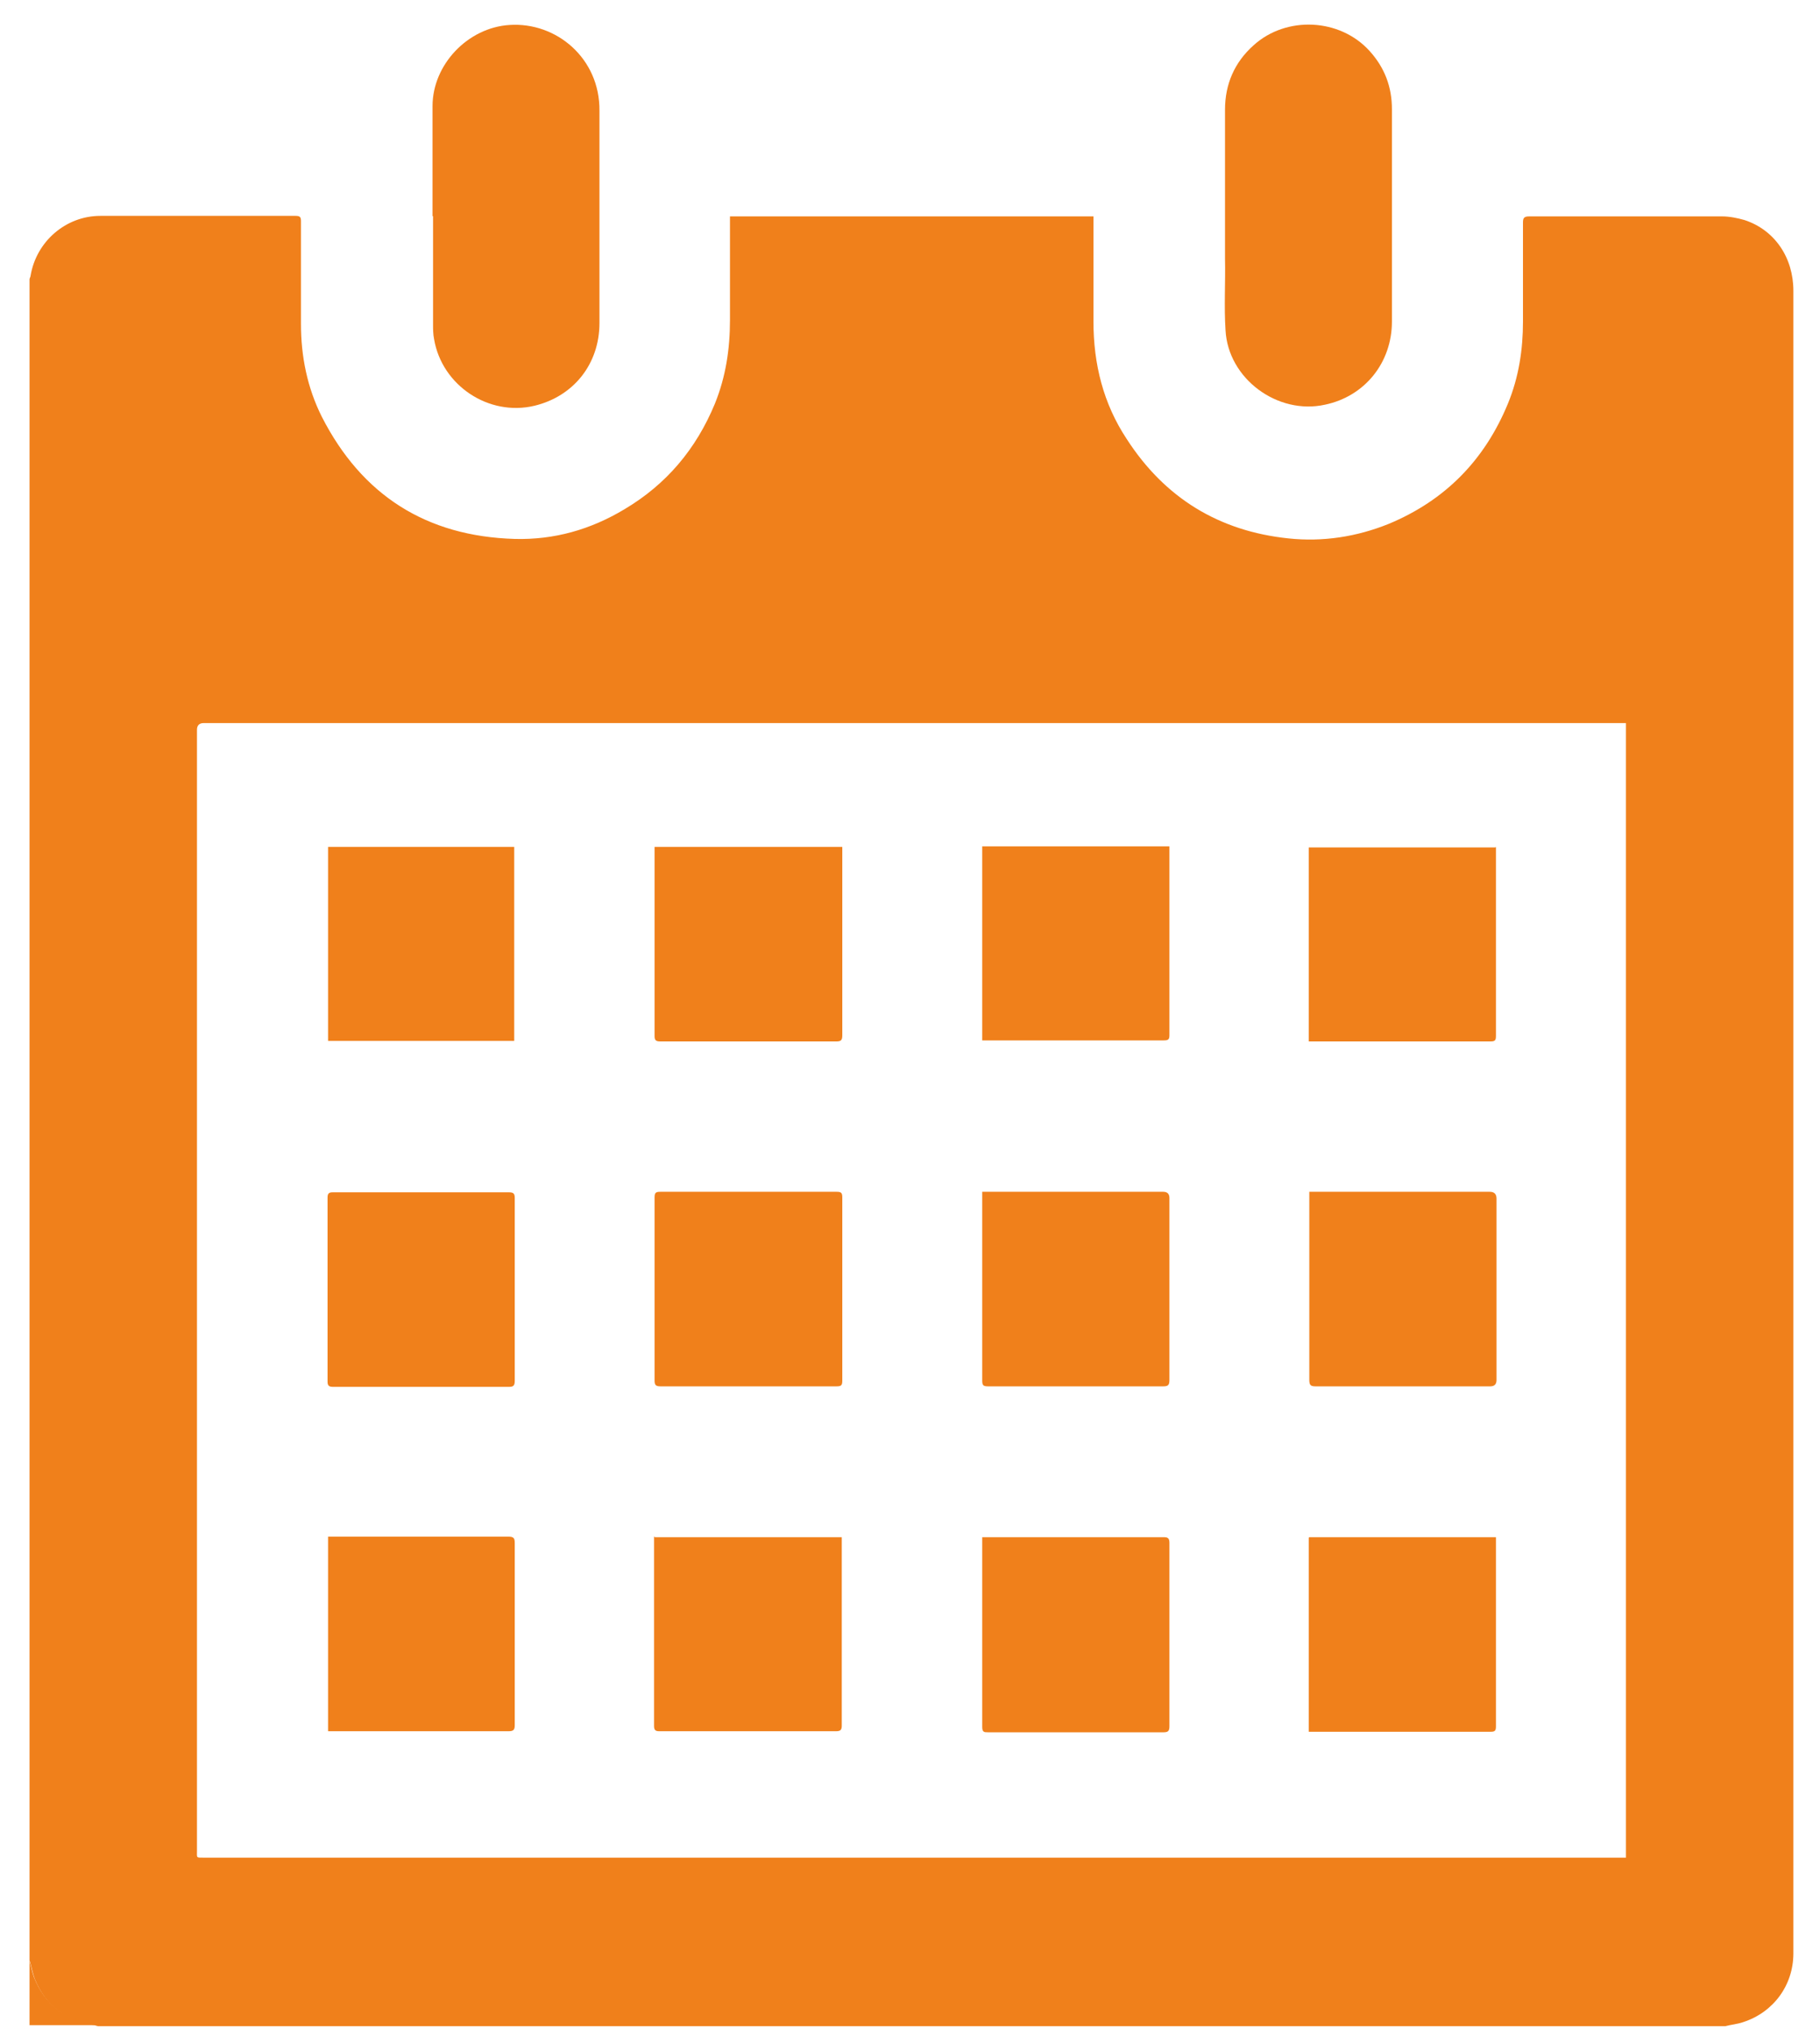 <svg width="35" height="39" viewBox="0 0 35 39" fill="none" xmlns="http://www.w3.org/2000/svg">
<path d="M0.568 37.69C0.568 26.92 0.568 16.14 0.568 5.37C0.568 5.35 0.588 5.32 0.588 5.3C0.698 4.64 1.268 4.15 1.928 4.15C3.178 4.15 4.428 4.15 5.688 4.15C5.778 4.15 5.788 4.18 5.788 4.26C5.788 4.92 5.788 5.57 5.788 6.23C5.788 6.85 5.908 7.45 6.188 8.01C6.958 9.52 8.198 10.31 9.898 10.36C10.658 10.38 11.358 10.18 12.008 9.79C12.818 9.31 13.388 8.63 13.748 7.76C13.958 7.24 14.038 6.71 14.038 6.15C14.038 5.53 14.038 4.9 14.038 4.28V4.16H21.028V4.28C21.028 4.91 21.028 5.54 21.028 6.18C21.028 7 21.218 7.76 21.668 8.44C22.398 9.57 23.438 10.21 24.778 10.35C25.438 10.42 26.088 10.32 26.708 10.07C27.788 9.62 28.548 8.85 28.998 7.76C29.208 7.25 29.288 6.72 29.288 6.18C29.288 5.55 29.288 4.92 29.288 4.28C29.288 4.19 29.308 4.16 29.408 4.16C30.648 4.16 31.878 4.16 33.118 4.16C33.258 4.16 33.408 4.19 33.548 4.23C34.128 4.42 34.488 4.95 34.488 5.59C34.488 16.23 34.488 26.86 34.488 37.5C34.488 37.52 34.488 37.53 34.488 37.55C34.488 38.16 34.108 38.68 33.528 38.87C33.418 38.91 33.288 38.92 33.178 38.95H1.888C1.888 38.95 1.838 38.94 1.818 38.93C1.268 38.85 0.878 38.56 0.668 38.04C0.628 37.93 0.608 37.82 0.578 37.71L0.568 37.69ZM31.268 35.71V13.9H31.148C22.068 13.9 12.998 13.9 3.918 13.9C3.832 13.9 3.788 13.943 3.788 14.03C3.788 21.21 3.788 28.39 3.788 35.57C3.788 35.72 3.768 35.71 3.918 35.71C12.988 35.71 22.068 35.71 31.138 35.71H31.258H31.268Z" fill="#F0801B"/>
<path d="M0.568 37.69C0.598 37.8 0.618 37.92 0.658 38.02C0.868 38.54 1.258 38.83 1.808 38.91C1.828 38.91 1.858 38.92 1.878 38.93H0.568C0.568 38.52 0.568 38.1 0.568 37.69Z" fill="#F0801B"/>
<path d="M8.318 4.15C8.318 3.45 8.318 2.74 8.318 2.04C8.318 1.24 8.998 0.53 9.798 0.48C10.698 0.42 11.538 1.12 11.528 2.13C11.528 3.49 11.528 4.85 11.528 6.21C11.528 7 11.028 7.62 10.278 7.8C9.398 8.01 8.498 7.41 8.348 6.52C8.328 6.42 8.328 6.33 8.328 6.23C8.328 5.54 8.328 4.85 8.328 4.16L8.318 4.15Z" fill="#F0801B"/>
<path d="M23.558 4.15C23.558 3.47 23.558 2.79 23.558 2.11C23.558 1.62 23.738 1.2 24.108 0.87C24.738 0.3 25.768 0.35 26.338 0.98C26.628 1.3 26.768 1.67 26.768 2.1C26.768 3.46 26.768 4.82 26.768 6.18C26.768 6.97 26.248 7.62 25.478 7.78C24.568 7.98 23.618 7.28 23.568 6.35C23.538 5.89 23.568 5.43 23.558 4.97C23.558 4.69 23.558 4.41 23.558 4.13V4.15Z" fill="#F0801B"/>
<path d="M12.598 16.28H16.198V16.38C16.198 17.55 16.198 18.73 16.198 19.9C16.198 19.99 16.178 20.02 16.088 20.02C14.958 20.02 13.828 20.02 12.698 20.02C12.618 20.02 12.588 20 12.588 19.92C12.588 18.74 12.588 17.56 12.588 16.38C12.588 16.35 12.588 16.32 12.588 16.28H12.598Z" fill="#F0801B"/>
<path d="M18.889 20.01V16.27H22.489V16.36C22.489 17.54 22.489 18.72 22.489 19.9C22.489 19.98 22.469 20 22.379 20C21.249 20 20.109 20 18.979 20C18.949 20 18.919 20 18.889 20V20.01Z" fill="#F0801B"/>
<path d="M28.768 16.28C28.768 16.28 28.768 16.35 28.768 16.38C28.768 17.56 28.768 18.73 28.768 19.91C28.768 19.99 28.758 20.02 28.668 20.02C27.528 20.02 26.398 20.02 25.258 20.02C25.228 20.02 25.208 20.02 25.168 20.02V16.29H28.758L28.768 16.28Z" fill="#F0801B"/>
<path d="M16.198 24.78C16.198 25.37 16.198 25.95 16.198 26.54C16.198 26.63 16.178 26.65 16.088 26.65C14.958 26.65 13.828 26.65 12.698 26.65C12.608 26.65 12.588 26.62 12.588 26.54C12.588 25.37 12.588 24.19 12.588 23.02C12.588 22.93 12.608 22.91 12.698 22.91C13.828 22.91 14.958 22.91 16.088 22.91C16.178 22.91 16.198 22.93 16.198 23.02C16.198 23.61 16.198 24.2 16.198 24.79V24.78Z" fill="#F0801B"/>
<path d="M9.889 20.01H6.309V16.28H9.889V20.01Z" fill="#F0801B"/>
<path d="M18.889 22.91H19.009C20.129 22.91 21.249 22.91 22.369 22.91C22.449 22.91 22.489 22.95 22.489 23.03C22.489 24.2 22.489 25.36 22.489 26.53C22.489 26.63 22.459 26.65 22.369 26.65C21.249 26.65 20.119 26.65 18.999 26.65C18.909 26.65 18.889 26.63 18.889 26.54C18.889 25.37 18.889 24.19 18.889 23.02C18.889 22.99 18.889 22.96 18.889 22.91Z" fill="#F0801B"/>
<path d="M25.179 22.91H25.299C26.419 22.91 27.529 22.91 28.649 22.91C28.735 22.91 28.779 22.953 28.779 23.04C28.779 24.2 28.779 25.37 28.779 26.53C28.779 26.61 28.739 26.65 28.659 26.65C27.539 26.65 26.419 26.65 25.299 26.65C25.209 26.65 25.179 26.63 25.179 26.53C25.179 25.36 25.179 24.19 25.179 23.02C25.179 22.99 25.179 22.96 25.179 22.91Z" fill="#F0801B"/>
<path d="M12.598 29.55H16.188C16.188 29.55 16.188 29.62 16.188 29.65C16.188 30.82 16.188 32 16.188 33.17C16.188 33.25 16.168 33.28 16.078 33.28C14.948 33.28 13.818 33.28 12.678 33.28C12.608 33.28 12.578 33.26 12.578 33.18C12.578 32 12.578 30.81 12.578 29.63C12.578 29.6 12.578 29.58 12.578 29.54L12.598 29.55Z" fill="#F0801B"/>
<path d="M18.889 29.55C18.889 29.55 18.959 29.55 18.989 29.55C20.119 29.55 21.249 29.55 22.379 29.55C22.459 29.55 22.489 29.57 22.489 29.66C22.489 30.83 22.489 32.01 22.489 33.18C22.489 33.27 22.469 33.3 22.379 33.3C21.249 33.3 20.129 33.3 18.999 33.3C18.929 33.3 18.889 33.3 18.889 33.2C18.889 32.02 18.889 30.83 18.889 29.65C18.889 29.62 18.889 29.6 18.889 29.56V29.55Z" fill="#F0801B"/>
<path d="M25.178 29.55H28.768C28.768 29.55 28.768 29.61 28.768 29.64C28.768 30.82 28.768 32.01 28.768 33.19C28.768 33.27 28.748 33.29 28.668 33.29C27.528 33.29 26.398 33.29 25.258 33.29C25.228 33.29 25.208 33.29 25.168 33.29V29.56L25.178 29.55Z" fill="#F0801B"/>
<path d="M9.899 24.78C9.899 25.37 9.899 25.95 9.899 26.54C9.899 26.63 9.879 26.66 9.789 26.66C8.659 26.66 7.539 26.66 6.409 26.66C6.329 26.66 6.299 26.64 6.299 26.56C6.299 25.38 6.299 24.2 6.299 23.02C6.299 22.94 6.329 22.92 6.399 22.92C7.529 22.92 8.659 22.92 9.789 22.92C9.879 22.92 9.899 22.95 9.899 23.03C9.899 23.62 9.899 24.2 9.899 24.79V24.78Z" fill="#F0801B"/>
<path d="M6.309 29.54C6.309 29.54 6.389 29.54 6.419 29.54C7.539 29.54 8.659 29.54 9.779 29.54C9.879 29.54 9.899 29.57 9.899 29.66C9.899 30.83 9.899 32 9.899 33.16C9.899 33.25 9.879 33.28 9.779 33.28C8.659 33.28 7.539 33.28 6.419 33.28C6.389 33.28 6.349 33.28 6.309 33.28V29.54Z" fill="#F0801B"/>
</svg>
